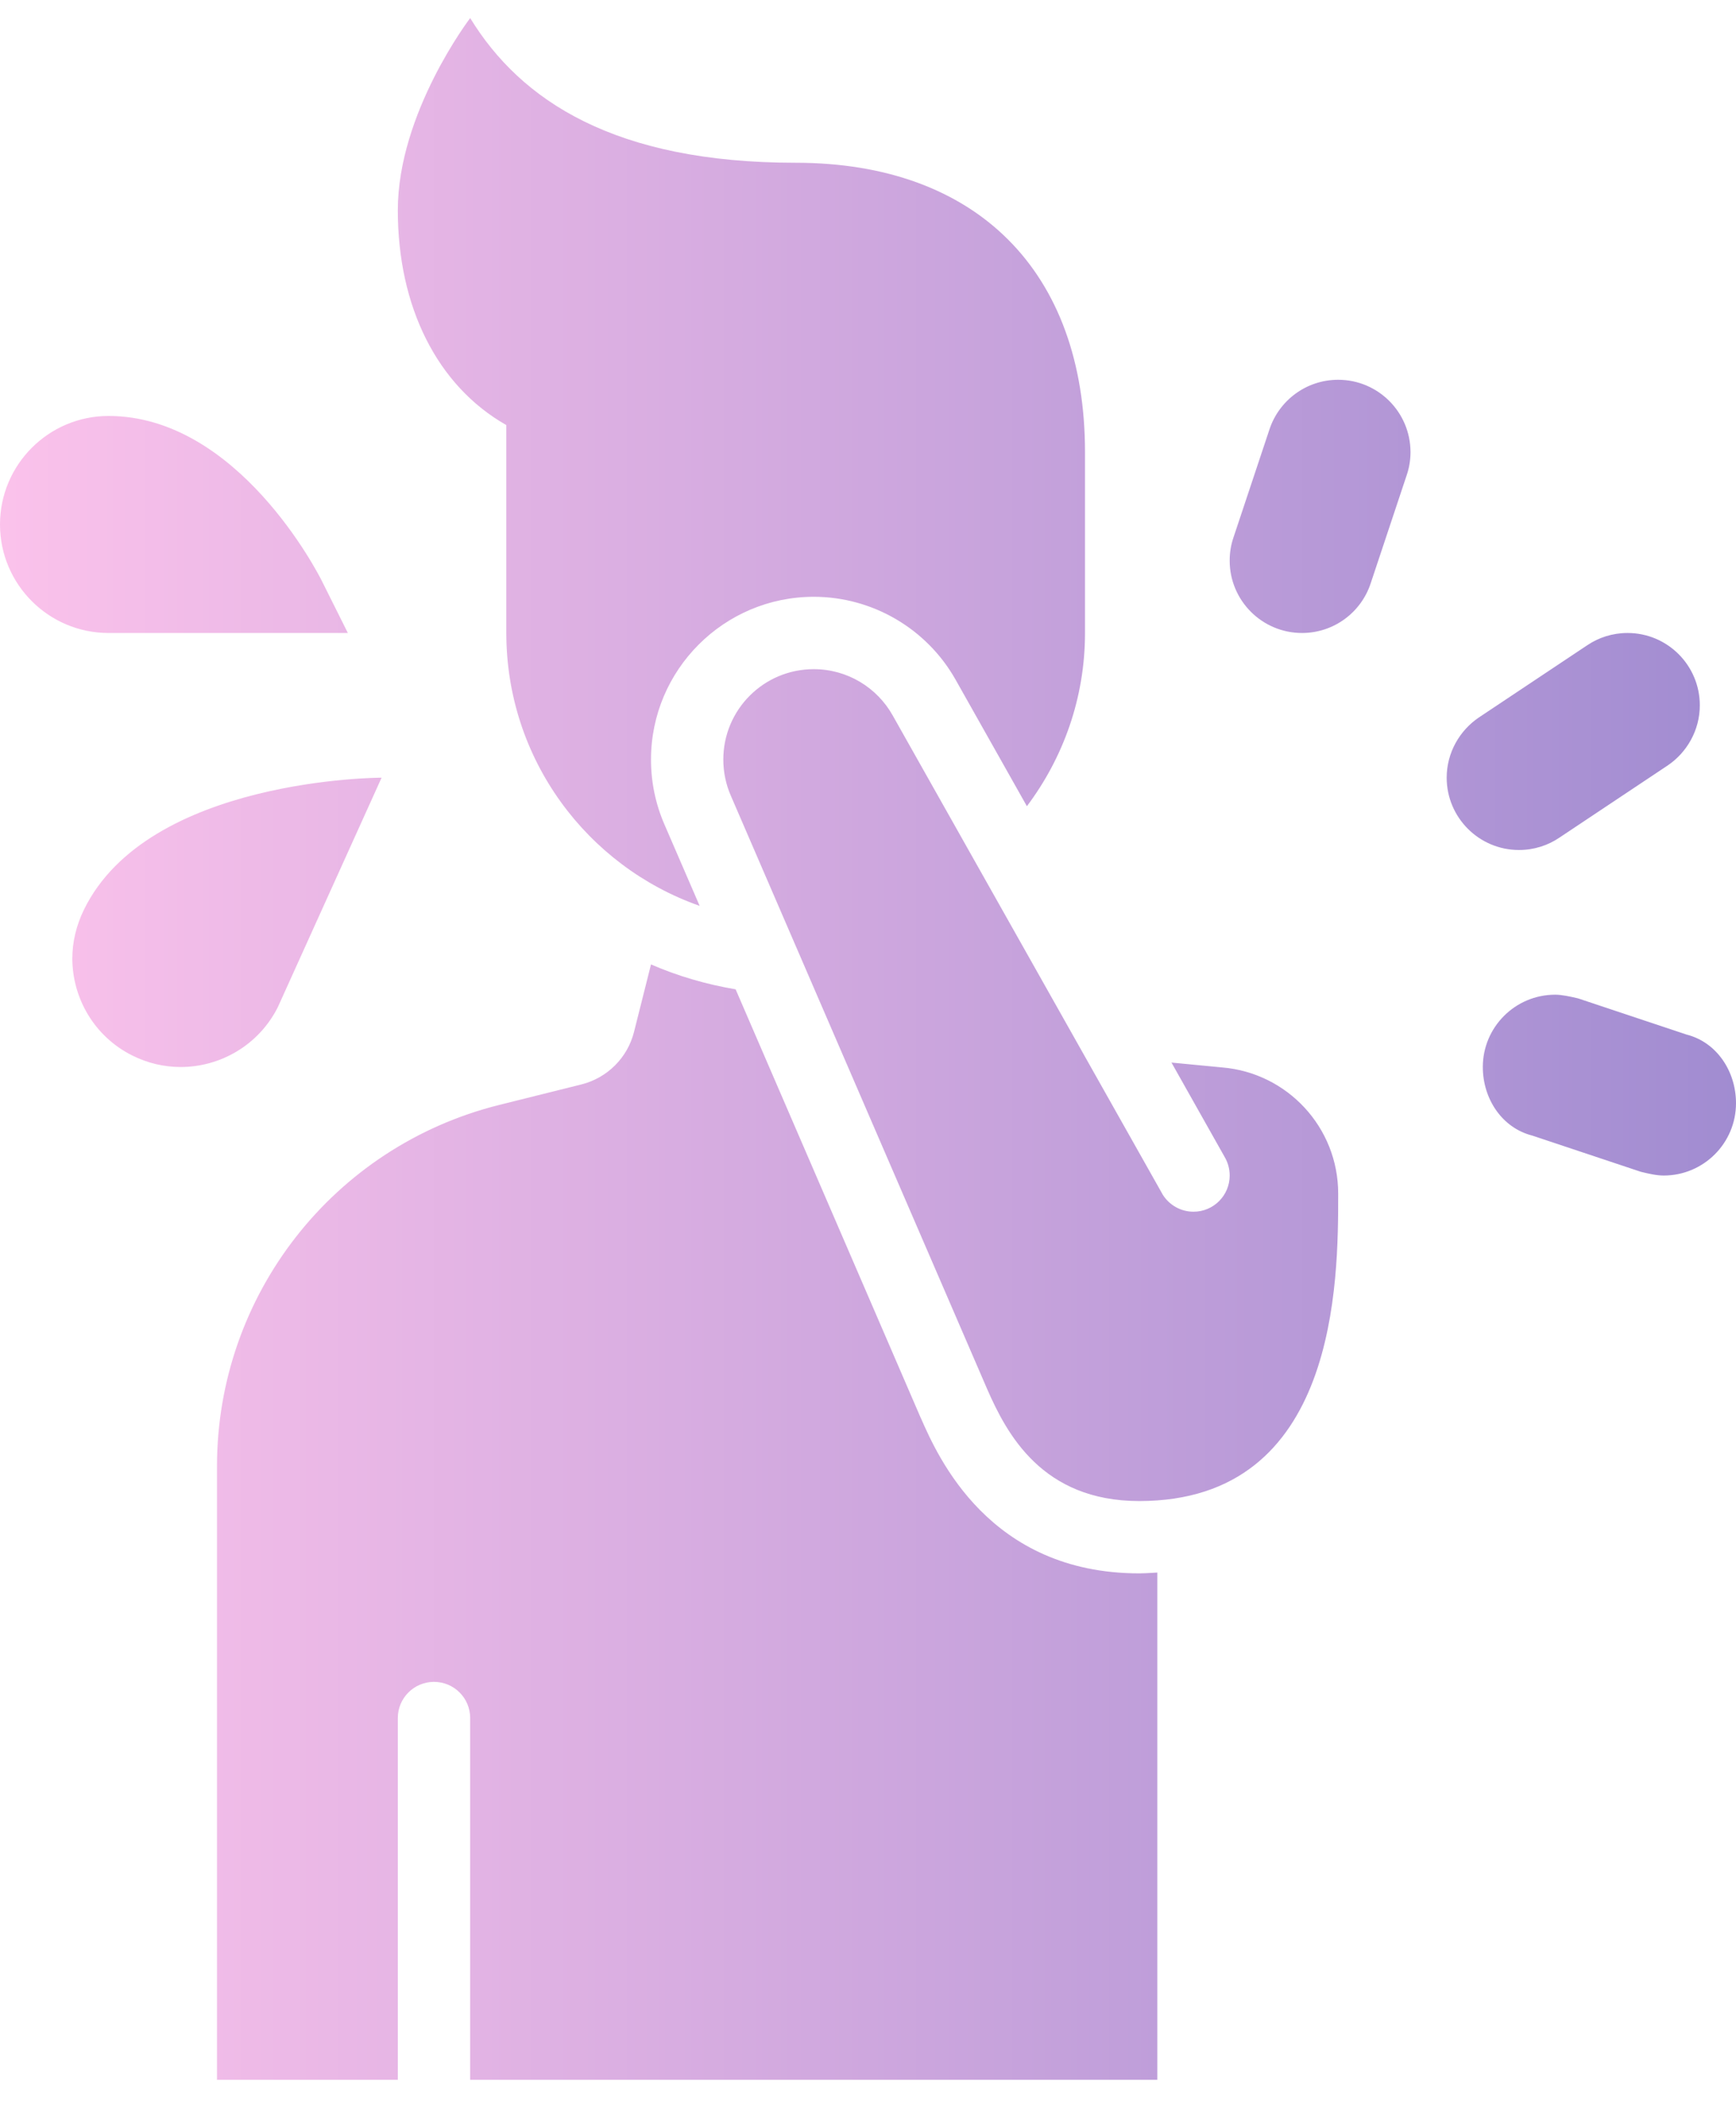 <svg width="32" height="39" viewBox="0 0 32 39" fill="none" xmlns="http://www.w3.org/2000/svg">
<path fill-rule="evenodd" clip-rule="evenodd" d="M9.333 7.835V11.667C9.333 13.992 10.821 15.967 12.897 16.697L12.249 15.199C12.085 14.823 12 14.418 12 14C12 12.346 13.346 11 15 11C16.08 11 17.082 11.585 17.614 12.527L18.929 14.86C19.598 13.969 20 12.867 20 11.667V8.334C20 5 18 3 14.667 3C11.333 3 9.6 1.857 8.667 0.333C8.667 0.333 7.333 2.078 7.333 3.876C7.333 5.648 8.053 7.107 9.333 7.835ZM2 11.667H6.412L5.93 10.702C5.868 10.578 4.385 7.667 2 7.667C0.897 7.667 0 8.564 0 9.667C0 10.77 0.897 11.667 2 11.667ZM2.437 19.454C2.724 19.598 3.029 19.667 3.33 19.667C4.063 19.667 4.77 19.262 5.121 18.564L7.034 14.334C7.034 14.334 2.731 14.334 1.546 16.77C1.405 17.059 1.333 17.366 1.333 17.667C1.335 18.4 1.738 19.104 2.437 19.454ZM21.437 22.026L16.453 13.183C16.167 12.676 15.624 12.334 15 12.334C14.079 12.334 13.333 13.079 13.333 14C13.333 14.238 13.383 14.465 13.473 14.67L18.197 25.604C18.557 26.426 19.209 27.667 21 27.667C24.667 27.667 24.667 23.611 24.667 22C24.667 20.777 23.727 19.775 22.53 19.675L21.594 19.585L22.573 21.323C22.633 21.424 22.667 21.542 22.667 21.667C22.667 22.035 22.369 22.334 22 22.334C21.764 22.334 21.556 22.211 21.437 22.026ZM13.56 18.235L16.975 26.141L16.976 26.141C17.287 26.849 18.234 29 21 29C21.078 29 21.154 28.995 21.229 28.991C21.263 28.989 21.298 28.986 21.333 28.985V38.334H8.667V31.667C8.667 31.298 8.369 31 8 31C7.631 31 7.333 31.298 7.333 31.667V38.334H4V27.024C4 23.875 6.143 21.131 9.198 20.367L10.717 19.988C11.195 19.868 11.567 19.496 11.687 19.02L12 17.776C12.492 17.99 13.016 18.143 13.56 18.235ZM24 11.667C24.589 11.667 25.089 11.286 25.265 10.755L25.931 8.755C25.976 8.623 26 8.481 26 8.334C26 7.598 25.403 7 24.667 7C24.078 7 23.578 7.381 23.401 7.912L22.735 9.912C22.69 10.044 22.667 10.186 22.667 10.334C22.667 11.069 23.264 11.667 24 11.667ZM28.245 20.931C27.689 20.79 27.333 20.256 27.333 19.667C27.333 18.931 27.931 18.334 28.667 18.334C28.789 18.334 28.941 18.367 29.089 18.402L31.089 19.069C31.643 19.209 32 19.744 32 20.334C32 21.07 31.403 21.667 30.667 21.667C30.537 21.667 30.391 21.634 30.245 21.598L28.245 20.931ZM31.333 13C31.333 13.46 31.094 13.871 30.739 14.11L28.745 15.439C28.533 15.583 28.276 15.667 28 15.667C27.264 15.667 26.667 15.069 26.667 14.334C26.667 13.873 26.906 13.463 27.262 13.223L29.255 11.895C29.467 11.751 29.724 11.667 30 11.667C30.736 11.667 31.333 12.264 31.333 13Z" fill="url(#paint0_linear_1_14256)"/>
<defs>
<linearGradient id="paint0_linear_1_14256" x1="0" y1="19.334" x2="32" y2="19.334" gradientUnits="userSpaceOnUse">
<stop stop-color="#FBC2EB"/>
<stop offset="1" stop-color="#A18CD1"/>
</linearGradient>
</defs>
</svg>

